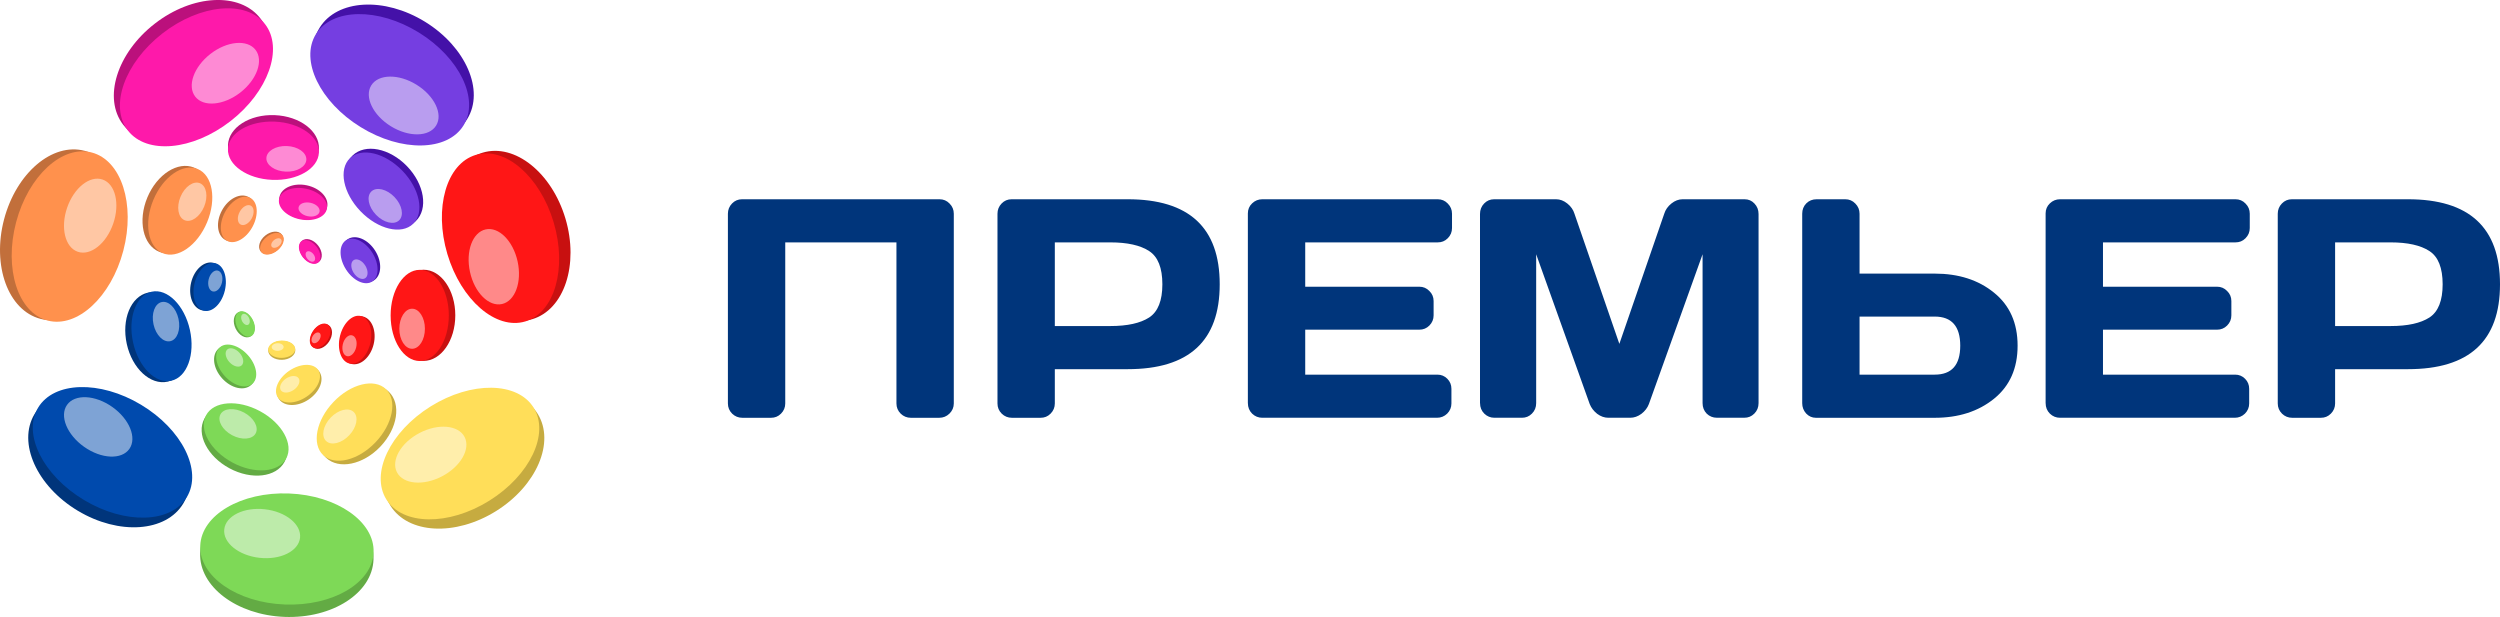 <svg width="235" height="58" viewBox="0 0 235 58" fill="none" xmlns="http://www.w3.org/2000/svg">
<g clip-path="url(#clip0_92_573)">
<path d="M219.5 30.648H224.719C226.32 30.648 227.536 30.38 228.366 29.846C229.195 29.302 229.609 28.26 229.609 26.723C229.609 25.186 229.195 24.135 228.366 23.599C227.536 23.056 226.321 22.784 224.719 22.784H219.5V30.648ZM214.109 37.925V20.091C214.109 19.719 214.238 19.399 214.496 19.131C214.754 18.863 215.068 18.73 215.439 18.73H226.349C232.116 18.73 235 21.393 235 26.723C235 32.052 232.116 34.702 226.349 34.702H219.5V37.925C219.5 38.296 219.367 38.617 219.1 38.885C218.832 39.153 218.528 39.272 218.157 39.272H215.468C215.097 39.272 214.777 39.143 214.51 38.885C214.242 38.617 214.109 38.298 214.109 37.925ZM192.288 37.895V20.062C192.288 19.69 192.42 19.373 192.688 19.117C192.955 18.861 193.274 18.73 193.646 18.73H210.134C210.505 18.73 210.822 18.863 211.077 19.131C211.345 19.399 211.478 19.717 211.478 20.091V21.436C211.478 21.808 211.345 22.129 211.077 22.397C210.81 22.665 210.505 22.784 210.134 22.784H197.68V26.951H208.404C208.775 26.951 209.092 27.084 209.347 27.352C209.615 27.61 209.748 27.925 209.748 28.297V29.642C209.748 30.014 209.615 30.335 209.347 30.603C209.09 30.861 208.775 30.99 208.404 30.99H197.68V35.216H210.107C210.47 35.216 210.779 35.345 211.036 35.603C211.294 35.862 211.423 36.176 211.423 36.548V37.923C211.423 38.294 211.29 38.615 211.023 38.883C210.755 39.141 210.437 39.27 210.064 39.27H193.648C193.277 39.27 192.957 39.141 192.69 38.883C192.422 38.615 192.29 38.287 192.29 37.895H192.288ZM174.798 35.216H181.862C183.463 35.216 184.263 34.309 184.263 32.494C184.263 30.679 183.463 29.758 181.862 29.758H174.798V35.216ZM169.408 37.895V20.091C169.408 19.7 169.537 19.375 169.794 19.117C170.052 18.859 170.376 18.73 170.767 18.73H173.455C173.826 18.73 174.142 18.863 174.398 19.131C174.665 19.399 174.798 19.717 174.798 20.091V25.719H181.862C184.111 25.719 185.97 26.316 187.438 27.511C188.916 28.704 189.654 30.366 189.654 32.496C189.654 34.626 188.916 36.286 187.438 37.481C185.96 38.676 184.101 39.272 181.862 39.272H170.694C170.341 39.272 170.036 39.139 169.779 38.871C169.531 38.594 169.408 38.269 169.408 37.898V37.895ZM139.12 37.895V20.118C139.12 19.727 139.249 19.397 139.507 19.131C139.765 18.865 140.079 18.73 140.45 18.73H146.27C146.641 18.73 146.994 18.863 147.328 19.131C147.662 19.399 147.887 19.717 148 20.091L152.219 32.324L156.438 20.091C156.553 19.719 156.776 19.399 157.11 19.131C157.444 18.863 157.797 18.73 158.168 18.73H163.988C164.359 18.73 164.669 18.863 164.917 19.131C165.175 19.399 165.304 19.727 165.304 20.118V37.894C165.304 38.285 165.171 38.615 164.904 38.881C164.636 39.147 164.331 39.268 163.961 39.268H161.387C161.016 39.268 160.696 39.139 160.429 38.881C160.171 38.613 160.042 38.285 160.042 37.894V23.901L154.995 37.982C154.862 38.336 154.628 38.641 154.294 38.899C153.96 39.147 153.607 39.27 153.236 39.27H151.192C150.821 39.27 150.468 39.147 150.134 38.899C149.81 38.641 149.575 38.336 149.433 37.982L144.4 23.901V37.895C144.4 38.287 144.267 38.617 143.999 38.883C143.732 39.149 143.427 39.27 143.056 39.27H140.483C140.112 39.27 139.792 39.141 139.525 38.883C139.257 38.615 139.124 38.287 139.124 37.895H139.12ZM117.299 37.895V20.062C117.299 19.69 117.431 19.373 117.699 19.117C117.966 18.861 118.285 18.73 118.658 18.73H135.145C135.516 18.73 135.833 18.863 136.088 19.131C136.356 19.399 136.489 19.717 136.489 20.091V21.436C136.489 21.808 136.356 22.129 136.088 22.397C135.821 22.665 135.516 22.784 135.145 22.784H122.691V26.951H133.416C133.787 26.951 134.103 27.084 134.359 27.352C134.626 27.61 134.759 27.925 134.759 28.297V29.642C134.759 30.014 134.626 30.335 134.359 30.603C134.101 30.861 133.787 30.99 133.416 30.99H122.691V35.216H135.118C135.481 35.216 135.79 35.345 136.047 35.603C136.305 35.862 136.434 36.176 136.434 36.548V37.923C136.434 38.294 136.301 38.615 136.034 38.883C135.766 39.141 135.448 39.27 135.075 39.27H118.66C118.289 39.27 117.968 39.141 117.701 38.883C117.433 38.615 117.301 38.287 117.301 37.895H117.299ZM99.153 30.648H104.372C105.973 30.648 107.189 30.38 108.019 29.846C108.849 29.302 109.263 28.26 109.263 26.723C109.263 25.186 108.849 24.135 108.019 23.599C107.189 23.056 105.975 22.784 104.372 22.784H99.153V30.648ZM93.763 37.925V20.091C93.763 19.719 93.892 19.399 94.149 19.131C94.407 18.863 94.721 18.73 95.092 18.73H106.002C111.77 18.73 114.653 21.393 114.653 26.723C114.653 32.052 111.77 34.702 106.002 34.702H99.153V37.925C99.153 38.296 99.02 38.617 98.753 38.885C98.486 39.153 98.181 39.272 97.81 39.272H95.122C94.751 39.272 94.43 39.143 94.163 38.885C93.895 38.617 93.763 38.298 93.763 37.925ZM68.423 37.925V20.091C68.423 19.719 68.552 19.399 68.809 19.131C69.067 18.863 69.382 18.73 69.752 18.73H88.314C88.685 18.73 89.001 18.863 89.257 19.131C89.524 19.399 89.657 19.717 89.657 20.091V37.925C89.657 38.296 89.518 38.617 89.243 38.885C88.975 39.143 88.657 39.272 88.284 39.272H85.625C85.254 39.272 84.934 39.143 84.667 38.885C84.399 38.617 84.266 38.298 84.266 37.925V22.784H73.813V37.925C73.813 38.296 73.681 38.617 73.413 38.885C73.146 39.153 72.841 39.272 72.47 39.272H69.782C69.411 39.272 69.091 39.143 68.823 38.885C68.556 38.617 68.423 38.298 68.423 37.925Z" fill="#00357B"/>
<path d="M21.507 11.228C25.067 8.466 26.394 4.212 24.472 1.726C22.55 -0.76 18.106 -0.536 14.546 2.226C10.986 4.988 9.659 9.242 11.581 11.728C13.503 14.214 17.947 13.99 21.507 11.228Z" fill="#BB107C"/>
<path d="M21.658 11.394C25.218 8.632 26.675 4.545 24.912 2.265C23.149 -0.015 18.834 0.376 15.274 3.138C11.714 5.9 10.257 9.987 12.02 12.267C13.783 14.547 18.098 14.156 21.658 11.394Z" fill="#FE19AA"/>
<path d="M22.588 8.699C24.153 7.484 24.794 5.687 24.019 4.685C23.244 3.682 21.346 3.854 19.781 5.068C18.216 6.283 17.576 8.08 18.351 9.082C19.126 10.085 21.023 9.913 22.588 8.699Z" fill="#FE8AD4"/>
<path d="M43.922 11.183C45.568 8.507 43.795 4.419 39.962 2.052C36.128 -0.314 31.686 -0.062 30.039 2.615C28.392 5.292 30.165 9.38 33.999 11.746C37.832 14.112 42.275 13.86 43.922 11.183Z" fill="#4411A8"/>
<path d="M43.574 11.785C45.084 9.33 43.201 5.421 39.367 3.055C35.534 0.689 31.202 0.761 29.692 3.216C28.181 5.672 30.065 9.58 33.898 11.946C37.732 14.312 42.064 14.24 43.574 11.785Z" fill="#753EE1"/>
<path d="M40.998 11.799C41.662 10.72 40.834 9.001 39.149 7.961C37.464 6.92 35.559 6.952 34.895 8.032C34.231 9.111 35.059 10.83 36.744 11.87C38.43 12.91 40.334 12.879 40.998 11.799Z" fill="#B99DEF"/>
<path d="M39.085 20.782C40.27 19.637 39.901 17.328 38.26 15.625C36.62 13.922 34.329 13.47 33.144 14.615C31.959 15.76 32.329 18.069 33.969 19.772C35.61 21.475 37.9 21.927 39.085 20.782Z" fill="#4411A8"/>
<path d="M38.831 21.042C39.918 19.991 39.469 17.759 37.829 16.056C36.188 14.353 33.977 13.824 32.89 14.875C31.803 15.926 32.252 18.158 33.892 19.861C35.533 21.564 37.744 22.093 38.831 21.042Z" fill="#753EE1"/>
<path d="M37.518 20.71C37.996 20.248 37.798 19.267 37.077 18.518C36.356 17.77 35.384 17.538 34.906 18C34.428 18.462 34.626 19.443 35.347 20.192C36.068 20.94 37.04 21.172 37.518 20.71Z" fill="#B99DEF"/>
<path d="M39.817 33.925C41.464 33.925 42.798 32.007 42.798 29.64C42.798 27.274 41.464 25.355 39.817 25.355C38.171 25.355 36.836 27.274 36.836 29.64C36.836 32.007 38.171 33.925 39.817 33.925Z" fill="#C81010"/>
<path d="M39.454 33.935C40.965 33.935 42.189 32.017 42.189 29.65C42.189 27.284 40.965 25.365 39.454 25.365C37.943 25.365 36.719 27.284 36.719 29.65C36.719 32.017 37.943 33.935 39.454 33.935Z" fill="#FF1616"/>
<path d="M38.74 32.785C39.404 32.785 39.942 31.942 39.942 30.902C39.942 29.862 39.404 29.019 38.74 29.019C38.076 29.019 37.537 29.862 37.537 30.902C37.537 31.942 38.076 32.785 38.74 32.785Z" fill="#FF8989"/>
<path d="M35.753 41.982C37.383 40.269 37.737 37.957 36.545 36.82C35.353 35.682 33.065 36.149 31.436 37.862C29.806 39.576 29.452 41.887 30.644 43.025C31.836 44.162 34.123 43.695 35.753 41.982Z" fill="#C6AB40"/>
<path d="M35.306 41.567C36.935 39.853 37.37 37.618 36.276 36.575C35.182 35.531 32.974 36.074 31.345 37.787C29.715 39.501 29.281 41.736 30.375 42.78C31.469 43.823 33.676 43.28 35.306 41.567Z" fill="#FFDE59"/>
<path d="M32.821 40.922C33.537 40.169 33.728 39.186 33.247 38.727C32.766 38.269 31.795 38.507 31.079 39.26C30.363 40.013 30.172 40.996 30.653 41.455C31.134 41.914 32.104 41.675 32.821 40.922Z" fill="#FFEEAB"/>
<path d="M26.745 43.417C27.525 41.964 26.47 39.878 24.389 38.757C22.309 37.636 19.99 37.905 19.21 39.358C18.43 40.81 19.485 42.897 21.565 44.017C23.646 45.138 25.965 44.869 26.745 43.417Z" fill="#63AB44"/>
<path d="M26.907 43.091C27.623 41.758 26.516 39.769 24.436 38.648C22.355 37.528 20.088 37.699 19.373 39.032C18.657 40.365 19.764 42.354 21.845 43.475C23.925 44.596 26.192 44.424 26.907 43.091Z" fill="#7ED957"/>
<path d="M24.033 40.735C24.347 40.149 23.861 39.274 22.947 38.782C22.032 38.289 21.036 38.365 20.721 38.951C20.406 39.537 20.893 40.411 21.807 40.904C22.722 41.397 23.718 41.321 24.033 40.735Z" fill="#BDEBAA"/>
<path d="M15.753 35.876C17.36 35.519 18.25 33.357 17.739 31.047C17.229 28.736 15.512 27.152 13.904 27.508C12.296 27.865 11.407 30.027 11.918 32.337C12.428 34.648 14.145 36.232 15.753 35.876Z" fill="#00357B"/>
<path d="M16.105 35.788C17.58 35.461 18.362 33.322 17.852 31.012C17.341 28.701 15.732 27.093 14.257 27.42C12.782 27.747 12 29.885 12.51 32.196C13.021 34.507 14.63 36.115 16.105 35.788Z" fill="#004AAD"/>
<path d="M16.011 32.071C16.66 31.927 17.004 30.988 16.779 29.972C16.555 28.956 15.847 28.25 15.199 28.393C14.55 28.537 14.206 29.477 14.431 30.493C14.655 31.508 15.363 32.215 16.011 32.071Z" fill="#7EA3D5"/>
<path d="M19.354 20.862C20.264 18.678 19.77 16.393 18.25 15.758C16.731 15.122 14.761 16.378 13.851 18.562C12.942 20.746 13.436 23.031 14.956 23.666C16.475 24.302 18.444 23.046 19.354 20.862Z" fill="#C26F3B"/>
<path d="M19.465 20.898C20.375 18.714 19.983 16.471 18.588 15.889C17.194 15.306 15.327 16.604 14.417 18.788C13.507 20.972 13.9 23.215 15.294 23.798C16.688 24.38 18.556 23.082 19.465 20.898Z" fill="#FF914D"/>
<path d="M19.187 19.427C19.587 18.467 19.414 17.481 18.801 17.225C18.188 16.969 17.367 17.539 16.967 18.499C16.567 19.459 16.74 20.445 17.353 20.701C17.966 20.957 18.787 20.387 19.187 19.427Z" fill="#FFC7A4"/>
<path d="M29.979 13.979C30.045 12.331 28.185 10.918 25.824 10.823C23.463 10.728 21.496 11.987 21.43 13.635C21.364 15.283 23.224 16.696 25.585 16.791C27.945 16.886 29.913 15.627 29.979 13.979Z" fill="#BB107C"/>
<path d="M29.977 14.342C30.037 12.83 28.173 11.527 25.812 11.432C23.451 11.337 21.489 12.486 21.428 13.998C21.367 15.51 23.232 16.812 25.593 16.907C27.953 17.002 29.916 15.854 29.977 14.342Z" fill="#FE19AA"/>
<path d="M28.797 15.006C28.823 14.341 28.004 13.769 26.966 13.727C25.929 13.685 25.066 14.19 25.04 14.855C25.013 15.52 25.832 16.093 26.87 16.134C27.907 16.176 28.77 15.671 28.797 15.006Z" fill="#FE8AD4"/>
<path d="M35.138 26.364C35.884 25.892 35.942 24.641 35.267 23.568C34.592 22.495 33.44 22.008 32.694 22.479C31.948 22.95 31.89 24.201 32.565 25.274C33.24 26.347 34.392 26.835 35.138 26.364Z" fill="#4411A8"/>
<path d="M34.974 26.471C35.658 26.039 35.666 24.819 34.991 23.746C34.316 22.674 33.214 22.154 32.53 22.586C31.846 23.018 31.838 24.238 32.513 25.31C33.188 26.383 34.29 26.903 34.974 26.471Z" fill="#753EE1"/>
<path d="M34.324 26.155C34.625 25.965 34.629 25.428 34.332 24.957C34.036 24.485 33.551 24.257 33.25 24.447C32.949 24.637 32.946 25.174 33.242 25.645C33.539 26.116 34.023 26.345 34.324 26.155Z" fill="#B99DEF"/>
<path d="M35.124 32.356C35.422 31.123 34.969 29.956 34.111 29.748C33.254 29.54 32.318 30.37 32.02 31.603C31.722 32.835 32.175 34.003 33.033 34.211C33.89 34.419 34.826 33.588 35.124 32.356Z" fill="#C81010"/>
<path d="M34.806 32.284C35.103 31.052 34.708 29.898 33.922 29.707C33.136 29.517 32.257 30.361 31.959 31.594C31.661 32.826 32.057 33.98 32.843 34.17C33.629 34.361 34.508 33.516 34.806 32.284Z" fill="#FF1616"/>
<path d="M33.48 32.652C33.611 32.11 33.436 31.603 33.09 31.519C32.745 31.435 32.358 31.806 32.227 32.348C32.096 32.89 32.271 33.397 32.616 33.481C32.962 33.565 33.349 33.194 33.48 32.652Z" fill="#FF8989"/>
<path d="M29.019 37.549C30.067 36.838 30.516 35.669 30.022 34.937C29.527 34.206 28.277 34.188 27.228 34.899C26.18 35.61 25.731 36.779 26.225 37.511C26.72 38.243 27.97 38.26 29.019 37.549Z" fill="#C6AB40"/>
<path d="M28.832 37.281C29.88 36.571 30.362 35.451 29.909 34.78C29.456 34.109 28.239 34.141 27.19 34.852C26.142 35.563 25.659 36.683 26.113 37.353C26.566 38.024 27.783 37.992 28.832 37.281Z" fill="#FFDE59"/>
<path d="M27.601 36.657C28.061 36.345 28.273 35.853 28.074 35.557C27.874 35.262 27.339 35.276 26.878 35.589C26.418 35.901 26.206 36.394 26.405 36.689C26.605 36.984 27.14 36.97 27.601 36.657Z" fill="#FFEEAB"/>
<path d="M23.6 36.194C24.255 35.601 24.096 34.358 23.247 33.418C22.398 32.478 21.179 32.196 20.525 32.788C19.871 33.381 20.029 34.624 20.878 35.564C21.728 36.505 22.946 36.787 23.6 36.194Z" fill="#63AB44"/>
<path d="M23.741 36.058C24.341 35.515 24.139 34.312 23.29 33.371C22.44 32.431 21.266 32.109 20.666 32.653C20.066 33.196 20.268 34.399 21.118 35.339C21.967 36.28 23.141 36.602 23.741 36.058Z" fill="#7ED957"/>
<path d="M22.713 34.349C22.977 34.11 22.889 33.581 22.515 33.168C22.142 32.754 21.625 32.613 21.362 32.852C21.098 33.091 21.186 33.62 21.56 34.034C21.933 34.447 22.449 34.588 22.713 34.349Z" fill="#BDEBAA"/>
<path d="M23.511 31.648C23.952 31.431 24.058 30.743 23.748 30.111C23.439 29.479 22.831 29.142 22.39 29.358C21.95 29.574 21.844 30.262 22.153 30.895C22.463 31.527 23.071 31.864 23.511 31.648Z" fill="#63AB44"/>
<path d="M23.607 31.599C24.01 31.401 24.087 30.727 23.777 30.095C23.468 29.463 22.89 29.111 22.486 29.309C22.082 29.507 22.006 30.181 22.315 30.813C22.625 31.445 23.203 31.797 23.607 31.599Z" fill="#7ED957"/>
<path d="M22.827 29.521C23.005 29.433 23.259 29.59 23.395 29.867C23.532 30.145 23.499 30.442 23.321 30.528C23.144 30.614 22.89 30.46 22.753 30.182C22.616 29.904 22.65 29.607 22.827 29.521Z" fill="#BDEBAA"/>
<path d="M26.051 23.525C26.599 23.083 26.793 22.415 26.485 22.032C26.177 21.649 25.484 21.698 24.936 22.14C24.389 22.581 24.195 23.25 24.503 23.633C24.811 24.015 25.504 23.967 26.051 23.525Z" fill="#C26F3B"/>
<path d="M26.073 23.548C26.621 23.106 26.836 22.463 26.554 22.113C26.271 21.762 25.599 21.836 25.052 22.278C24.504 22.72 24.289 23.362 24.572 23.713C24.854 24.064 25.526 23.99 26.073 23.548Z" fill="#FF914D"/>
<path d="M26.42 22.494C26.545 22.649 26.449 22.93 26.209 23.126C25.969 23.32 25.672 23.353 25.549 23.198C25.424 23.044 25.52 22.762 25.76 22.567C26 22.373 26.297 22.34 26.42 22.494Z" fill="#FFC7A4"/>
<path d="M29.985 24.616C30.369 24.311 30.327 23.616 29.89 23.064C29.453 22.512 28.788 22.312 28.403 22.618C28.019 22.923 28.061 23.618 28.498 24.17C28.934 24.722 29.6 24.922 29.985 24.616Z" fill="#BB107C"/>
<path d="M29.902 24.687C30.254 24.407 30.186 23.733 29.749 23.181C29.313 22.629 28.673 22.408 28.321 22.688C27.968 22.968 28.037 23.642 28.473 24.194C28.91 24.746 29.55 24.966 29.902 24.687Z" fill="#FE19AA"/>
<path d="M29.522 24.548C29.368 24.671 29.087 24.573 28.894 24.331C28.702 24.088 28.671 23.791 28.827 23.668C28.983 23.544 29.263 23.642 29.456 23.885C29.647 24.127 29.678 24.424 29.522 24.548Z" fill="#FE8AD4"/>
<path d="M30.928 32.115C31.317 31.527 31.3 30.831 30.891 30.56C30.482 30.289 29.835 30.545 29.447 31.132C29.059 31.719 29.076 32.415 29.485 32.686C29.894 32.958 30.54 32.702 30.928 32.115Z" fill="#C81010"/>
<path d="M30.776 32.017C31.165 31.43 31.175 30.753 30.8 30.504C30.426 30.255 29.807 30.529 29.419 31.116C29.03 31.704 29.02 32.381 29.395 32.63C29.769 32.879 30.388 32.604 30.776 32.017Z" fill="#FF1616"/>
<path d="M29.405 32.224C29.241 32.114 29.245 31.817 29.415 31.559C29.585 31.301 29.858 31.18 30.023 31.289C30.186 31.399 30.183 31.696 30.013 31.954C29.843 32.212 29.57 32.334 29.405 32.224Z" fill="#FF8989"/>
<path d="M26.506 33.825C27.209 33.809 27.77 33.398 27.759 32.907C27.748 32.416 27.17 32.03 26.467 32.045C25.764 32.061 25.203 32.472 25.214 32.963C25.225 33.454 25.803 33.84 26.506 33.825Z" fill="#C6AB40"/>
<path d="M26.498 33.643C27.201 33.627 27.762 33.25 27.753 32.8C27.743 32.349 27.165 31.997 26.462 32.012C25.759 32.028 25.198 32.405 25.207 32.856C25.217 33.306 25.795 33.658 26.498 33.643Z" fill="#FFDE59"/>
<path d="M25.541 32.635C25.537 32.437 25.783 32.271 26.094 32.263C26.402 32.257 26.656 32.412 26.662 32.609C26.666 32.807 26.42 32.973 26.109 32.981C25.801 32.987 25.547 32.832 25.541 32.635Z" fill="#FFEEAB"/>
<path d="M21.07 27.31C21.366 26.077 20.911 24.91 20.053 24.703C19.196 24.497 18.261 25.329 17.965 26.562C17.669 27.794 18.124 28.961 18.982 29.168C19.839 29.375 20.774 28.543 21.07 27.31Z" fill="#00357B"/>
<path d="M21.133 27.319C21.429 26.086 21.032 24.933 20.245 24.744C19.459 24.554 18.582 25.4 18.286 26.633C17.99 27.866 18.387 29.019 19.174 29.208C19.96 29.398 20.837 28.552 21.133 27.319Z" fill="#004AAD"/>
<path d="M20.473 25.434C20.818 25.518 20.994 26.024 20.863 26.566C20.732 27.108 20.348 27.479 20.002 27.397C19.657 27.315 19.481 26.807 19.612 26.265C19.742 25.723 20.127 25.352 20.473 25.434Z" fill="#7EA3D5"/>
<path d="M23.674 21.299C24.278 20.185 24.139 18.939 23.363 18.518C22.588 18.097 21.47 18.659 20.866 19.773C20.263 20.888 20.402 22.133 21.177 22.555C21.953 22.976 23.07 22.414 23.674 21.299Z" fill="#C26F3B"/>
<path d="M23.732 21.324C24.335 20.21 24.248 18.993 23.538 18.607C22.827 18.221 21.761 18.811 21.157 19.925C20.554 21.04 20.641 22.257 21.352 22.643C22.062 23.029 23.128 22.439 23.732 21.324Z" fill="#FF914D"/>
<path d="M23.579 19.332C23.892 19.502 23.931 20.036 23.665 20.527C23.4 21.018 22.931 21.276 22.619 21.106C22.306 20.936 22.267 20.402 22.533 19.911C22.798 19.42 23.267 19.162 23.579 19.332Z" fill="#FFC7A4"/>
<path d="M30.756 19.461C30.938 18.596 30.081 17.683 28.843 17.421C27.604 17.159 26.453 17.648 26.27 18.512C26.088 19.377 26.945 20.29 28.183 20.552C29.422 20.814 30.573 20.325 30.756 19.461Z" fill="#BB107C"/>
<path d="M30.72 19.652C30.887 18.859 30.019 18.004 28.78 17.742C27.542 17.481 26.402 17.911 26.235 18.703C26.068 19.496 26.937 20.351 28.175 20.613C29.414 20.875 30.553 20.445 30.72 19.652Z" fill="#FE19AA"/>
<path d="M30.039 19.901C29.965 20.249 29.465 20.439 28.921 20.323C28.376 20.208 27.995 19.833 28.067 19.485C28.142 19.136 28.641 18.947 29.186 19.062C29.731 19.177 30.111 19.553 30.039 19.901Z" fill="#FE8AD4"/>
<path d="M11.373 23.525C12.521 19.164 10.992 14.978 7.956 14.177C4.921 13.375 1.53 16.261 0.382 20.622C-0.766 24.984 0.764 29.169 3.799 29.971C6.834 30.773 10.226 27.887 11.373 23.525Z" fill="#C26F3B"/>
<path d="M11.592 23.566C12.74 19.204 11.414 15.072 8.63 14.337C5.846 13.602 2.659 16.542 1.511 20.903C0.363 25.265 1.689 29.396 4.473 30.131C7.257 30.867 10.444 27.927 11.592 23.566Z" fill="#FF914D"/>
<path d="M10.644 21.019C11.289 19.144 10.842 17.29 9.645 16.877C8.448 16.463 6.955 17.649 6.31 19.523C5.665 21.398 6.113 23.253 7.31 23.666C8.507 24.079 10 22.894 10.644 21.019Z" fill="#FFC7A4"/>
<path d="M17.231 47.323C18.844 44.625 17.019 40.56 13.155 38.243C9.292 35.926 4.853 36.235 3.241 38.932C1.628 41.63 3.453 45.695 7.316 48.012C11.18 50.329 15.619 50.021 17.231 47.323Z" fill="#00357B"/>
<path d="M17.57 46.718C19.048 44.243 17.116 40.359 13.252 38.042C9.389 35.725 5.058 35.853 3.579 38.327C2.1 40.801 4.033 44.685 7.897 47.002C11.76 49.319 16.091 49.192 17.57 46.718Z" fill="#004AAD"/>
<path d="M12.162 42.196C12.89 41.159 12.169 39.393 10.551 38.251C8.932 37.109 7.029 37.024 6.3 38.06C5.571 39.097 6.293 40.863 7.911 42.005C9.53 43.147 11.432 43.233 12.162 42.196Z" fill="#7EA3D5"/>
<path d="M35.109 52.612C35.23 49.47 31.68 46.783 27.18 46.61C22.681 46.437 18.935 48.843 18.815 51.985C18.694 55.127 22.244 57.814 26.744 57.988C31.243 58.161 34.989 55.754 35.109 52.612Z" fill="#63AB44"/>
<path d="M35.117 51.919C35.228 49.037 31.67 46.56 27.17 46.387C22.671 46.214 18.934 48.41 18.823 51.292C18.713 54.173 22.271 56.65 26.77 56.823C31.27 56.996 35.007 54.8 35.117 51.919Z" fill="#7ED957"/>
<path d="M28.204 50.556C28.347 49.296 26.867 48.094 24.9 47.872C22.933 47.649 21.223 48.49 21.081 49.75C20.939 51.01 22.418 52.212 24.385 52.434C26.352 52.657 28.062 51.816 28.204 50.556Z" fill="#BDEBAA"/>
<path d="M46.621 48.047C50.444 45.665 52.2 41.569 50.542 38.899C48.885 36.23 44.441 35.996 40.618 38.378C36.794 40.761 35.038 44.856 36.696 47.526C38.354 50.196 42.797 50.429 46.621 48.047Z" fill="#C6AB40"/>
<path d="M45.992 47.067C49.816 44.685 51.683 40.769 50.162 38.32C48.642 35.871 44.309 35.817 40.486 38.199C36.662 40.581 34.795 44.498 36.316 46.947C37.836 49.395 42.168 49.449 45.992 47.067Z" fill="#FFDE59"/>
<path d="M41.556 44.771C43.31 43.851 44.255 42.195 43.669 41.071C43.081 39.948 41.184 39.783 39.43 40.702C37.676 41.622 36.73 43.278 37.317 44.402C37.904 45.525 39.802 45.69 41.556 44.771Z" fill="#FFEEAB"/>
<path d="M50.03 30.003C53.039 29.107 54.437 24.875 53.153 20.552C51.868 16.229 48.389 13.451 45.38 14.348C42.371 15.244 40.974 19.476 42.258 23.799C43.542 28.122 47.022 30.9 50.03 30.003Z" fill="#C81010"/>
<path d="M49.373 30.217C52.133 29.395 53.329 25.224 52.044 20.9C50.76 16.577 47.482 13.739 44.723 14.562C41.964 15.384 40.768 19.555 42.052 23.879C43.336 28.202 46.614 31.04 49.373 30.217Z" fill="#FF1616"/>
<path d="M47.182 28.58C48.419 28.309 49.079 26.519 48.657 24.582C48.234 22.645 46.889 21.293 45.652 21.564C44.416 21.834 43.755 23.624 44.178 25.562C44.6 27.499 45.945 28.85 47.182 28.58Z" fill="#FF8989"/>
</g>
<defs>
<clipPath id="clip0_92_573">
<rect width="235" height="58" fill="white"/>
</clipPath>
</defs>
</svg>
